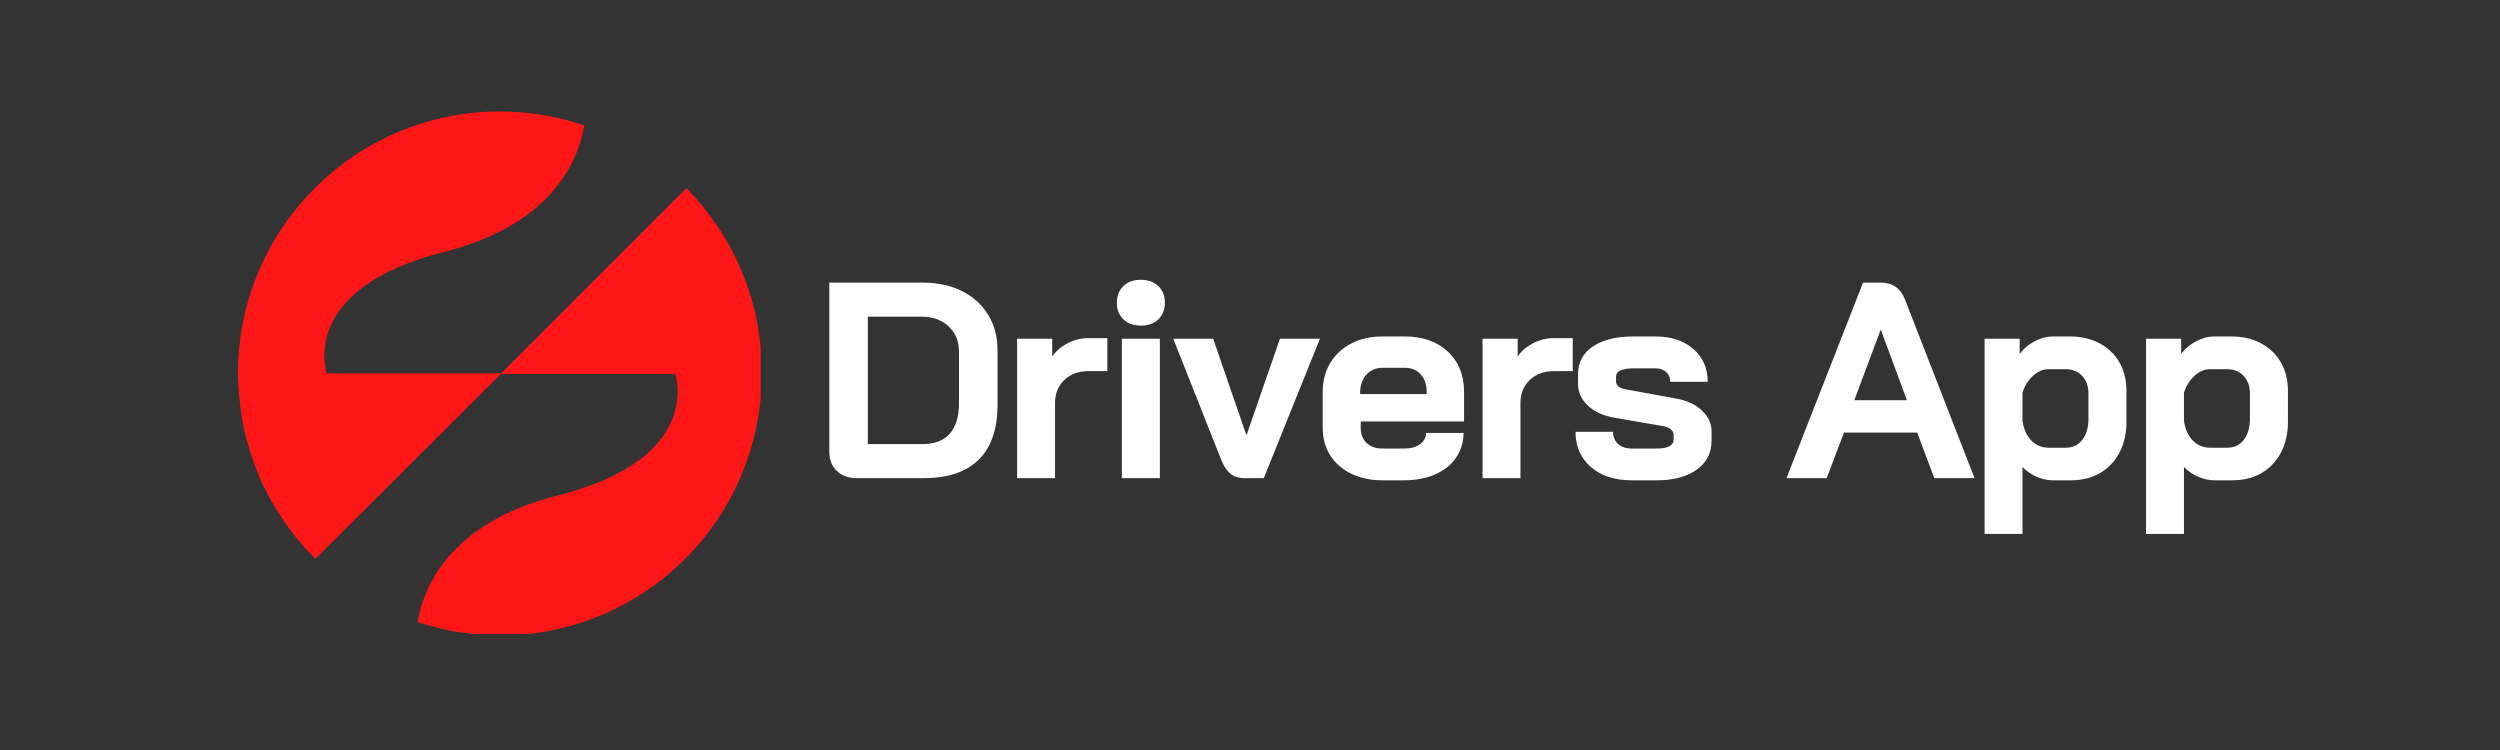 <svg xmlns="http://www.w3.org/2000/svg" xmlns:xlink="http://www.w3.org/1999/xlink" width="500" zoomAndPan="magnify" viewBox="0 0 375 112.5" height="150" preserveAspectRatio="xMidYMid meet" version="1.0"><rect x="0" y="0" width="375" height="112.5" fill="#333333" stroke="none"/><defs><g/><clipPath id="23a39f958b"><path d="M 35.703 16.719 L 114.105 16.719 L 114.105 95.117 L 35.703 95.117 Z M 35.703 16.719 " clip-rule="nonzero"/></clipPath></defs><g clip-path="url(#23a39f958b)"><path fill="#ff1616" d="M 74.988 16.719 C 79.414 16.719 83.656 17.449 87.637 18.812 C 86.902 23.371 83.395 33.555 66.582 37.801 C 44.582 43.352 49.008 56 49.008 56 L 75.172 56 L 102.957 28.215 C 109.949 35.312 114.27 45.055 114.27 55.816 C 114.27 55.844 114.27 55.867 114.27 55.922 C 114.27 55.949 114.27 55.973 114.27 56.027 C 114.27 64.172 111.809 71.715 107.566 78 C 106.52 79.57 105.34 81.062 104.082 82.449 C 101.125 85.699 97.613 88.473 93.738 90.57 C 92.062 91.484 90.332 92.27 88.527 92.926 C 86.719 93.582 84.859 94.129 82.949 94.523 C 80.383 95.047 77.738 95.309 75.039 95.309 C 74.41 95.309 73.809 95.281 73.18 95.258 C 72.996 95.258 72.789 95.23 72.605 95.23 C 72.184 95.203 71.766 95.176 71.348 95.125 C 71.137 95.098 70.93 95.074 70.691 95.074 C 70.273 95.02 69.855 94.969 69.461 94.914 C 69.277 94.891 69.07 94.863 68.887 94.836 C 68.309 94.758 67.734 94.652 67.156 94.523 C 67.105 94.523 67.027 94.496 66.973 94.469 C 66.449 94.367 65.926 94.234 65.402 94.105 C 65.191 94.051 65.008 94 64.801 93.945 C 64.434 93.844 64.039 93.738 63.676 93.633 C 63.465 93.582 63.254 93.5 63.047 93.422 C 62.914 93.371 62.785 93.344 62.652 93.293 C 62.652 93.238 62.68 93.188 62.68 93.137 C 63.465 88.5 67.078 78.496 83.707 74.305 C 105.707 68.754 101.281 56.105 101.281 56.105 L 75.117 56.105 L 47.387 83.758 L 47.305 83.84 C 47.305 83.84 47.281 83.812 47.281 83.812 C 47.148 83.68 47.02 83.551 46.887 83.418 C 46.598 83.133 46.312 82.844 46.051 82.527 C 45.891 82.344 45.734 82.16 45.578 81.98 C 45.344 81.719 45.105 81.453 44.871 81.168 C 44.715 80.957 44.555 80.773 44.375 80.566 C 44.164 80.301 43.953 80.039 43.746 79.754 C 43.586 79.543 43.43 79.332 43.273 79.125 C 43.062 78.863 42.879 78.574 42.695 78.312 C 42.539 78.102 42.41 77.867 42.254 77.656 C 42.07 77.371 41.887 77.082 41.703 76.793 C 41.57 76.582 41.414 76.348 41.281 76.141 C 41.102 75.824 40.918 75.512 40.758 75.223 C 40.629 75.012 40.523 74.805 40.395 74.594 C 40.211 74.227 40 73.859 39.816 73.492 C 39.738 73.336 39.633 73.152 39.555 72.996 C 39.293 72.473 39.059 71.922 38.82 71.371 C 38.742 71.188 38.664 71.004 38.613 70.824 C 38.453 70.457 38.297 70.062 38.168 69.672 C 38.09 69.434 38.008 69.199 37.93 68.965 C 37.801 68.621 37.695 68.281 37.59 67.941 C 37.512 67.68 37.434 67.445 37.355 67.184 C 37.25 66.844 37.172 66.527 37.066 66.188 C 36.988 65.926 36.938 65.664 36.855 65.402 C 36.777 65.062 36.699 64.719 36.621 64.406 C 36.57 64.145 36.516 63.855 36.465 63.594 C 36.387 63.254 36.332 62.914 36.281 62.574 C 36.23 62.312 36.203 62.023 36.148 61.762 C 36.098 61.395 36.047 61.027 36.02 60.66 C 35.992 60.398 35.969 60.137 35.941 59.902 C 35.941 59.852 35.941 59.797 35.914 59.746 C 35.887 59.406 35.863 59.062 35.836 58.723 C 35.809 58.488 35.785 58.227 35.785 57.992 C 35.73 57.281 35.703 56.656 35.703 56 C 35.703 34.316 53.305 16.719 74.988 16.719 Z M 74.988 16.719 " fill-opacity="1" fill-rule="nonzero"/></g><g fill="#ffffff" fill-opacity="1"><g transform="translate(121.801, 71.719)"><g><path d="M 6.656 0 C 5.457 0 4.477 -0.359 3.719 -1.078 C 2.969 -1.805 2.594 -2.758 2.594 -3.938 L 2.594 -29.328 L 16.594 -29.328 C 18.832 -29.328 20.797 -28.906 22.484 -28.062 C 24.172 -27.227 25.484 -26.039 26.422 -24.5 C 27.359 -22.969 27.828 -21.195 27.828 -19.188 L 27.828 -10.984 C 27.828 -7.379 26.891 -4.645 25.016 -2.781 C 23.141 -0.926 20.391 0 16.766 0 Z M 16.594 -5.109 C 18.383 -5.109 19.738 -5.625 20.656 -6.656 C 21.582 -7.695 22.047 -9.223 22.047 -11.234 L 22.047 -18.938 C 22.047 -20.531 21.523 -21.805 20.484 -22.766 C 19.453 -23.734 18.098 -24.219 16.422 -24.219 L 8.375 -24.219 L 8.375 -5.109 Z M 16.594 -5.109 "/></g></g></g><g fill="#ffffff" fill-opacity="1"><g transform="translate(150.13, 71.719)"><g><path d="M 2.438 -20.906 L 7.703 -20.906 L 7.703 -18.234 C 8.234 -19.035 8.992 -19.695 9.984 -20.219 C 10.984 -20.738 12.023 -21 13.109 -21 L 15.969 -21 L 15.969 -16.047 L 13.109 -16.047 C 11.629 -16.047 10.426 -15.598 9.5 -14.703 C 8.582 -13.816 8.125 -12.672 8.125 -11.266 L 8.125 0 L 2.438 0 Z M 2.438 -20.906 "/></g></g></g><g fill="#ffffff" fill-opacity="1"><g transform="translate(165.09, 71.719)"><g><path d="M 6.031 -22.875 C 4.945 -22.875 4.078 -23.188 3.422 -23.812 C 2.766 -24.445 2.438 -25.281 2.438 -26.312 C 2.438 -27.352 2.766 -28.188 3.422 -28.812 C 4.078 -29.438 4.945 -29.75 6.031 -29.75 C 7.125 -29.75 8 -29.438 8.656 -28.812 C 9.312 -28.188 9.641 -27.352 9.641 -26.312 C 9.641 -25.281 9.312 -24.445 8.656 -23.812 C 8 -23.188 7.125 -22.875 6.031 -22.875 Z M 3.188 -20.906 L 8.891 -20.906 L 8.891 0 L 3.188 0 Z M 3.188 -20.906 "/></g></g></g><g fill="#ffffff" fill-opacity="1"><g transform="translate(176.069, 71.719)"><g><path d="M 10.562 0 C 9.75 0 9.066 -0.211 8.516 -0.641 C 7.973 -1.078 7.508 -1.77 7.125 -2.719 L -0.078 -20.906 L 5.906 -20.906 L 10.859 -6.531 L 10.938 -6.531 L 15.922 -20.906 L 21.922 -20.906 L 13.5 0 Z M 10.562 0 "/></g></g></g><g fill="#ffffff" fill-opacity="1"><g transform="translate(196.812, 71.719)"><g><path d="M 10.562 0.328 C 8.801 0.328 7.242 0 5.891 -0.656 C 4.535 -1.312 3.477 -2.234 2.719 -3.422 C 1.969 -4.609 1.594 -5.969 1.594 -7.5 L 1.594 -12.906 C 1.594 -14.551 1.969 -16.004 2.719 -17.266 C 3.477 -18.523 4.535 -19.504 5.891 -20.203 C 7.242 -20.898 8.801 -21.25 10.562 -21.25 L 13.906 -21.25 C 16.594 -21.25 18.742 -20.492 20.359 -18.984 C 21.984 -17.473 22.797 -15.461 22.797 -12.953 L 22.797 -8.5 L 7.297 -8.5 L 7.297 -7.5 C 7.297 -6.582 7.586 -5.844 8.172 -5.281 C 8.754 -4.719 9.551 -4.438 10.562 -4.438 L 13.828 -4.438 C 14.805 -4.438 15.594 -4.648 16.188 -5.078 C 16.789 -5.516 17.094 -6.082 17.094 -6.781 L 22.719 -6.781 C 22.719 -5.383 22.336 -4.141 21.578 -3.047 C 20.828 -1.961 19.773 -1.129 18.422 -0.547 C 17.066 0.035 15.508 0.328 13.75 0.328 Z M 17.188 -12.609 L 17.188 -12.953 C 17.188 -14.035 16.891 -14.906 16.297 -15.562 C 15.711 -16.219 14.93 -16.547 13.953 -16.547 L 10.562 -16.547 C 9.551 -16.547 8.738 -16.195 8.125 -15.5 C 7.508 -14.801 7.203 -13.879 7.203 -12.734 L 7.203 -12.609 Z M 17.188 -12.609 "/></g></g></g><g fill="#ffffff" fill-opacity="1"><g transform="translate(219.944, 71.719)"><g><path d="M 2.438 -20.906 L 7.703 -20.906 L 7.703 -18.234 C 8.234 -19.035 8.992 -19.695 9.984 -20.219 C 10.984 -20.738 12.023 -21 13.109 -21 L 15.969 -21 L 15.969 -16.047 L 13.109 -16.047 C 11.629 -16.047 10.426 -15.598 9.5 -14.703 C 8.582 -13.816 8.125 -12.672 8.125 -11.266 L 8.125 0 L 2.438 0 Z M 2.438 -20.906 "/></g></g></g><g fill="#ffffff" fill-opacity="1"><g transform="translate(234.905, 71.719)"><g><path d="M 9.844 0.328 C 7.301 0.328 5.258 -0.336 3.719 -1.672 C 2.188 -3.016 1.422 -4.773 1.422 -6.953 L 7.047 -6.953 C 7.047 -6.203 7.301 -5.594 7.812 -5.125 C 8.332 -4.664 9.008 -4.438 9.844 -4.438 L 13.625 -4.438 C 15.301 -4.438 16.141 -4.898 16.141 -5.828 L 16.141 -6.531 C 16.141 -6.812 16 -7.07 15.719 -7.312 C 15.438 -7.551 15.055 -7.711 14.578 -7.797 L 7.328 -9.047 C 5.629 -9.328 4.281 -9.938 3.281 -10.875 C 2.289 -11.812 1.797 -12.91 1.797 -14.172 L 1.797 -15.547 C 1.797 -17.336 2.531 -18.734 4 -19.734 C 5.469 -20.742 7.516 -21.25 10.141 -21.25 L 13.406 -21.25 C 15.758 -21.25 17.656 -20.625 19.094 -19.375 C 20.531 -18.133 21.25 -16.492 21.25 -14.453 L 15.625 -14.453 C 15.625 -15.066 15.422 -15.555 15.016 -15.922 C 14.617 -16.285 14.082 -16.469 13.406 -16.469 L 10.219 -16.469 C 8.406 -16.469 7.5 -16.051 7.5 -15.219 L 7.5 -14.547 C 7.5 -14.234 7.617 -13.973 7.859 -13.766 C 8.098 -13.555 8.441 -13.41 8.891 -13.328 L 16.516 -11.938 C 18.109 -11.664 19.391 -11.07 20.359 -10.156 C 21.336 -9.25 21.828 -8.223 21.828 -7.078 L 21.828 -5.578 C 21.828 -3.754 21.078 -2.312 19.578 -1.25 C 18.086 -0.195 16.102 0.328 13.625 0.328 Z M 9.844 0.328 "/></g></g></g><g fill="#ffffff" fill-opacity="1"><g transform="translate(256.821, 71.719)"><g/></g></g><g fill="#ffffff" fill-opacity="1"><g transform="translate(267.801, 71.719)"><g><path d="M 19.781 -6.828 L 8.797 -6.828 L 6.203 0 L 0.172 0 L 11.656 -29.328 L 14.25 -29.328 C 16.062 -29.328 17.289 -28.488 17.938 -26.812 L 28.375 0 L 22.344 0 Z M 10.344 -11.688 L 18.234 -11.688 L 14.328 -22.25 L 14.297 -22.25 Z M 10.344 -11.688 "/></g></g></g><g fill="#ffffff" fill-opacity="1"><g transform="translate(295.249, 71.719)"><g><path d="M 2.438 -20.906 L 7.703 -20.906 L 7.703 -18.641 C 8.297 -19.43 9.047 -20.062 9.953 -20.531 C 10.859 -21.008 11.742 -21.25 12.609 -21.25 L 15.25 -21.25 C 16.926 -21.25 18.406 -20.906 19.688 -20.219 C 20.977 -19.531 21.973 -18.57 22.672 -17.344 C 23.367 -16.113 23.719 -14.703 23.719 -13.109 L 23.719 -8.422 C 23.719 -6.691 23.367 -5.16 22.672 -3.828 C 21.973 -2.504 20.992 -1.477 19.734 -0.75 C 18.484 -0.031 17.031 0.328 15.375 0.328 L 12.656 0.328 C 11.875 0.328 11.07 0.148 10.25 -0.203 C 9.426 -0.566 8.719 -1.055 8.125 -1.672 L 8.125 8.375 L 2.438 8.375 Z M 14.625 -4.562 C 15.656 -4.562 16.477 -4.953 17.094 -5.734 C 17.707 -6.523 18.016 -7.562 18.016 -8.844 L 18.016 -12.703 C 18.016 -13.785 17.703 -14.66 17.078 -15.328 C 16.453 -16.004 15.617 -16.344 14.578 -16.344 L 12.031 -16.344 C 11.219 -16.344 10.445 -16.016 9.719 -15.359 C 8.988 -14.703 8.457 -13.859 8.125 -12.828 L 8.125 -8.672 C 8.27 -7.441 8.695 -6.445 9.406 -5.688 C 10.125 -4.938 11 -4.562 12.031 -4.562 Z M 14.625 -4.562 "/></g></g></g><g fill="#ffffff" fill-opacity="1"><g transform="translate(319.471, 71.719)"><g><path d="M 2.438 -20.906 L 7.703 -20.906 L 7.703 -18.641 C 8.297 -19.43 9.047 -20.062 9.953 -20.531 C 10.859 -21.008 11.742 -21.25 12.609 -21.25 L 15.25 -21.25 C 16.926 -21.25 18.406 -20.906 19.688 -20.219 C 20.977 -19.531 21.973 -18.57 22.672 -17.344 C 23.367 -16.113 23.719 -14.703 23.719 -13.109 L 23.719 -8.422 C 23.719 -6.691 23.367 -5.16 22.672 -3.828 C 21.973 -2.504 20.992 -1.477 19.734 -0.75 C 18.484 -0.031 17.031 0.328 15.375 0.328 L 12.656 0.328 C 11.875 0.328 11.07 0.148 10.25 -0.203 C 9.426 -0.566 8.719 -1.055 8.125 -1.672 L 8.125 8.375 L 2.438 8.375 Z M 14.625 -4.562 C 15.656 -4.562 16.477 -4.953 17.094 -5.734 C 17.707 -6.523 18.016 -7.562 18.016 -8.844 L 18.016 -12.703 C 18.016 -13.785 17.703 -14.66 17.078 -15.328 C 16.453 -16.004 15.617 -16.344 14.578 -16.344 L 12.031 -16.344 C 11.219 -16.344 10.445 -16.016 9.719 -15.359 C 8.988 -14.703 8.457 -13.859 8.125 -12.828 L 8.125 -8.672 C 8.27 -7.441 8.695 -6.445 9.406 -5.688 C 10.125 -4.938 11 -4.562 12.031 -4.562 Z M 14.625 -4.562 "/></g></g></g></svg>